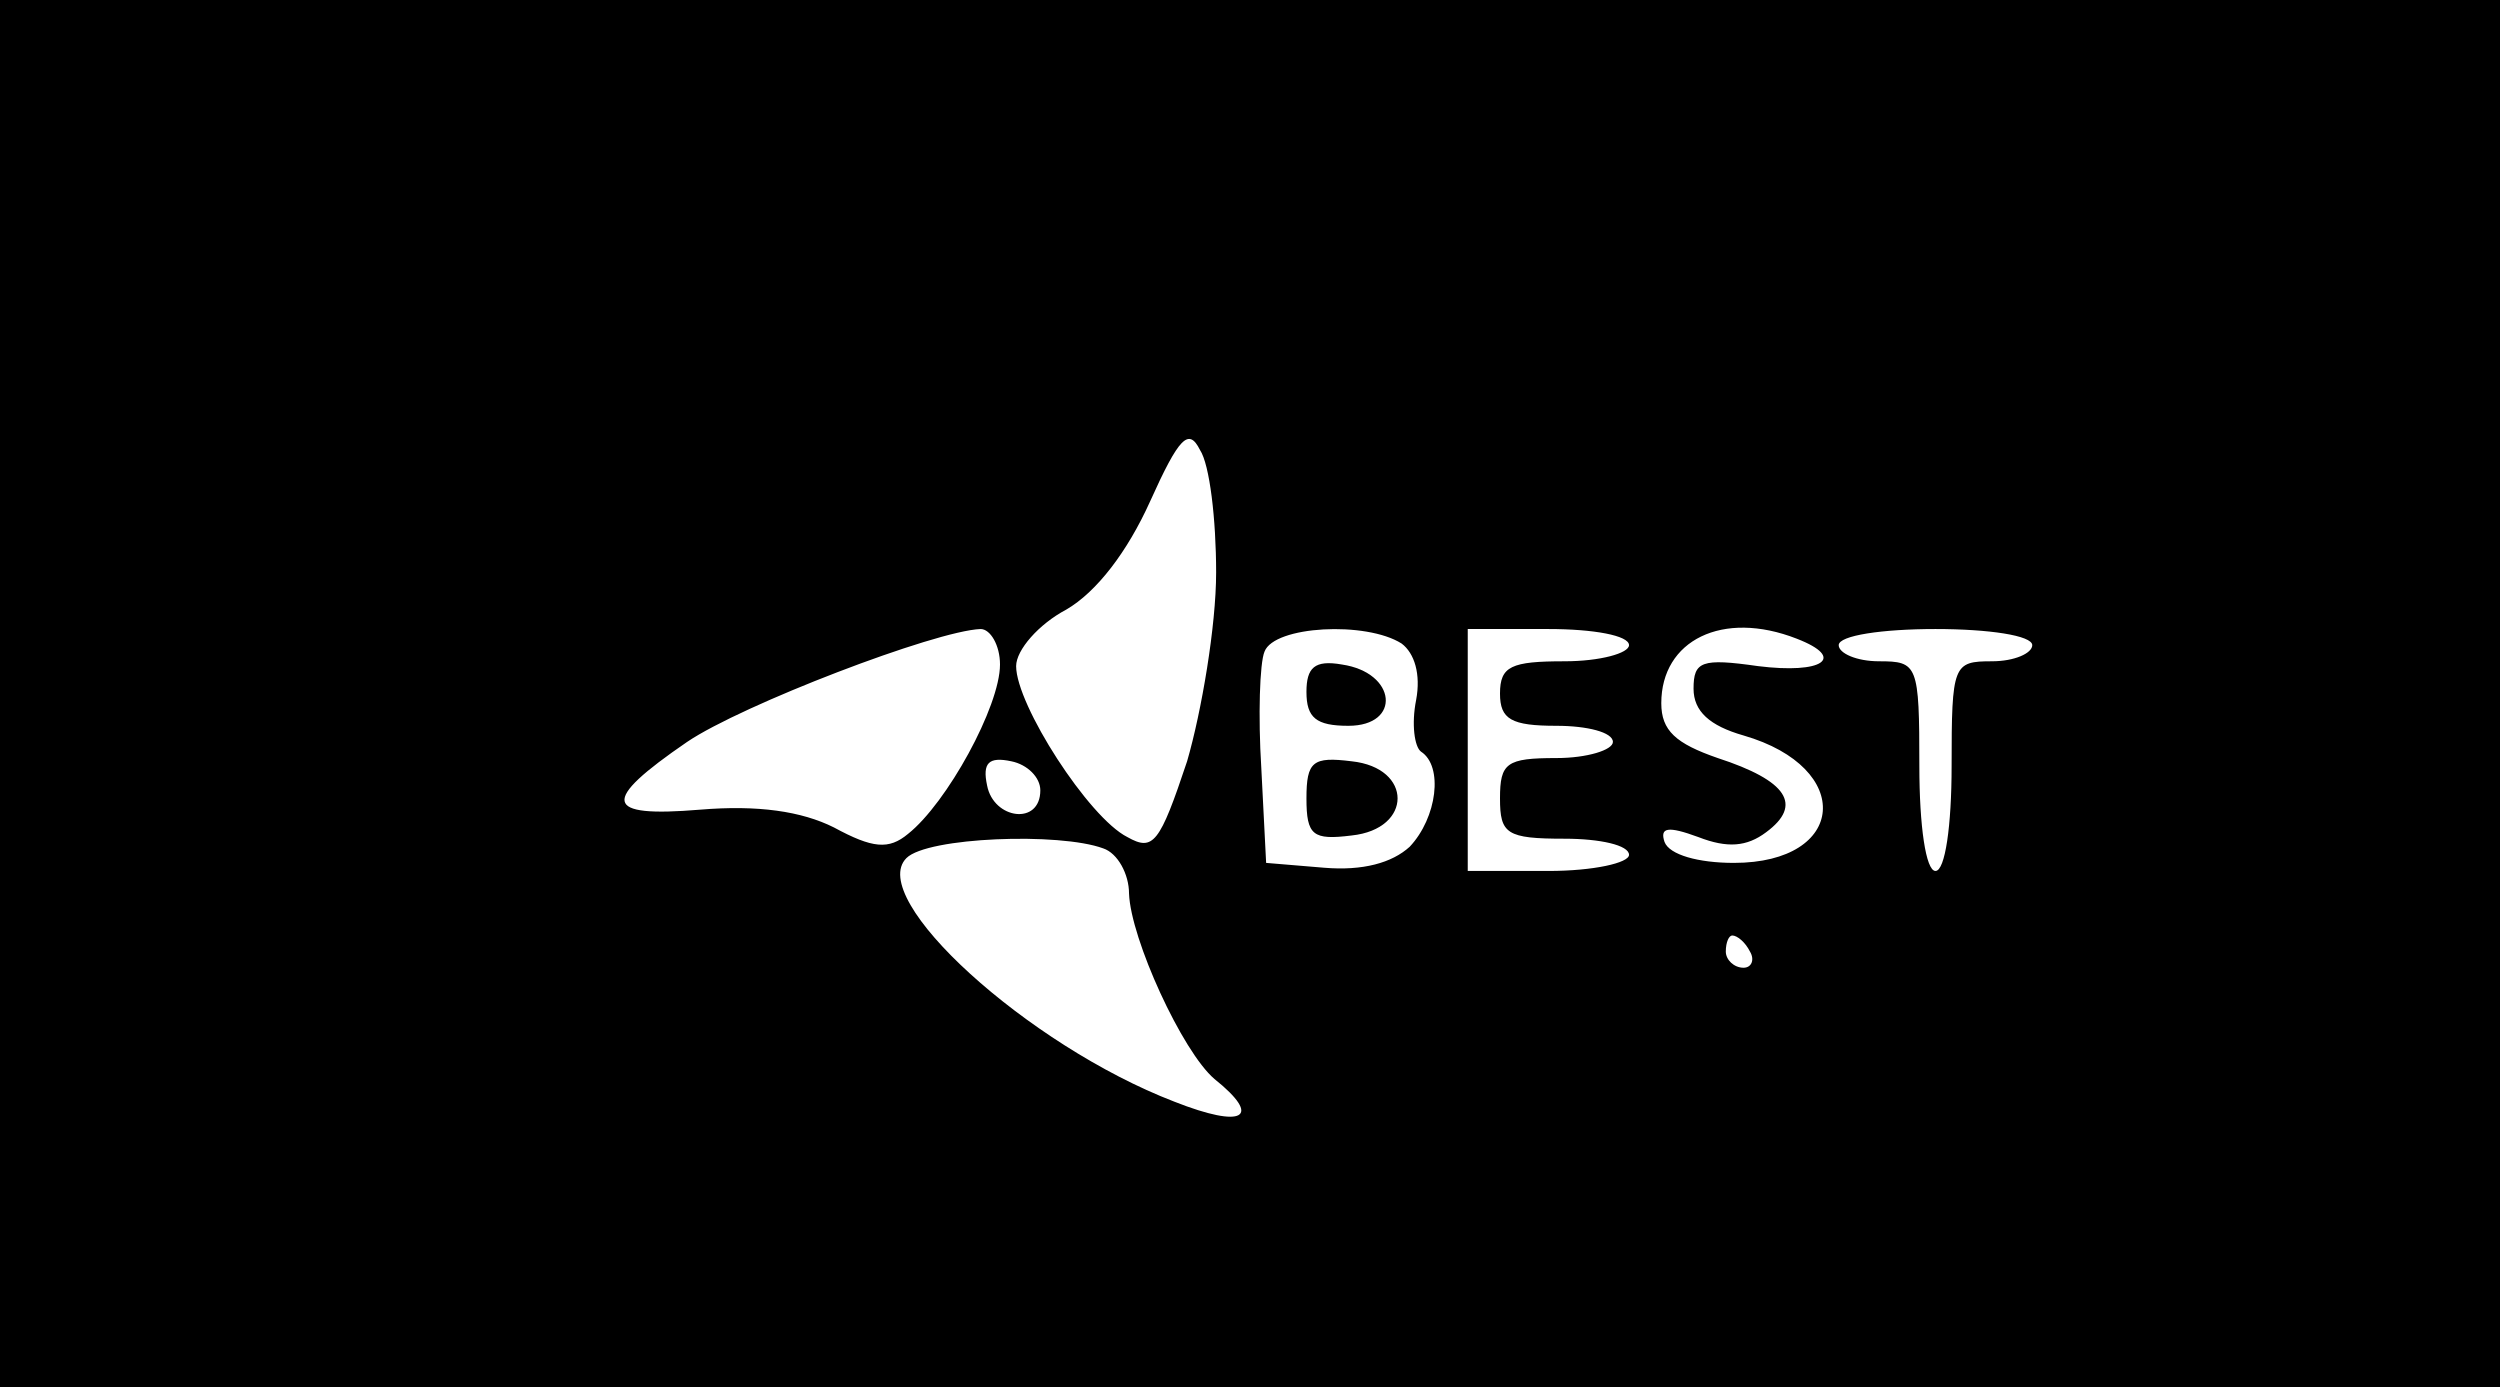 <?xml version="1.0" standalone="no"?>
<!DOCTYPE svg PUBLIC "-//W3C//DTD SVG 20010904//EN"
 "http://www.w3.org/TR/2001/REC-SVG-20010904/DTD/svg10.dtd">
<svg version="1.0" xmlns="http://www.w3.org/2000/svg"
 width="155pt" height="86pt" viewBox="0 0 155 86"
 preserveAspectRatio="xMidYMid meet">

<g transform="translate(0,86) scale(0.1,-0.1)"
fill="#000000" stroke="none">
<path d="M0 430 l0 -430 775 0 775 0 0 430 0 430 -775 0 -775 0 0 -430z m754
75 c0 -33 -9 -86 -18 -117 -17 -51 -21 -56 -37 -47 -24 12 -69 82 -69 106 0
10 14 26 31 35 19 11 38 36 52 67 18 40 24 46 31 32 6 -9 10 -43 10 -76z
m-134 -57 c0 -26 -33 -86 -57 -105 -12 -10 -22 -9 -46 4 -20 10 -47 14 -83 11
-60 -5 -62 5 -8 42 34 23 154 69 182 70 6 0 12 -10 12 -22z m249 13 c8 -6 12
-19 9 -35 -3 -15 -1 -29 3 -32 14 -9 10 -41 -7 -59 -11 -10 -29 -15 -53 -13
l-36 3 -3 59 c-2 32 -1 65 2 72 6 16 63 19 85 5z m141 -1 c0 -5 -18 -10 -40
-10 -33 0 -40 -3 -40 -20 0 -16 7 -20 35 -20 19 0 35 -4 35 -10 0 -5 -16 -10
-35 -10 -31 0 -35 -3 -35 -25 0 -22 4 -25 40 -25 22 0 40 -4 40 -10 0 -5 -22
-10 -50 -10 l-50 0 0 75 0 75 50 0 c28 0 50 -4 50 -10z m104 4 c31 -12 16 -22
-24 -17 -35 5 -40 3 -40 -14 0 -14 10 -23 31 -29 69 -20 64 -79 -6 -79 -22 0
-40 5 -43 13 -3 9 2 10 21 3 18 -7 30 -6 42 3 23 17 13 32 -30 46 -26 9 -35
17 -35 34 0 39 38 58 84 40z m146 -4 c0 -5 -11 -10 -25 -10 -24 0 -25 -2 -25
-65 0 -37 -4 -65 -10 -65 -6 0 -10 28 -10 65 0 63 -1 65 -25 65 -14 0 -25 5
-25 10 0 6 27 10 60 10 33 0 60 -4 60 -10z m-615 -90 c0 -22 -29 -18 -33 3 -3
14 1 18 15 15 10 -2 18 -10 18 -18z m39 -36 c9 -3 16 -16 16 -28 1 -28 33 -98
53 -115 30 -24 18 -31 -25 -14 -91 35 -191 126 -166 151 13 13 95 16 122 6z
m401 -64 c3 -5 1 -10 -4 -10 -6 0 -11 5 -11 10 0 6 2 10 4 10 3 0 8 -4 11 -10z"/>
<path d="M810 431 c0 -16 6 -21 26 -21 33 0 30 33 -4 38 -17 3 -22 -2 -22 -17z"/>
<path d="M810 365 c0 -23 4 -26 28 -23 38 4 38 42 0 46 -24 3 -28 0 -28 -23z"/>
</g>
</svg>
